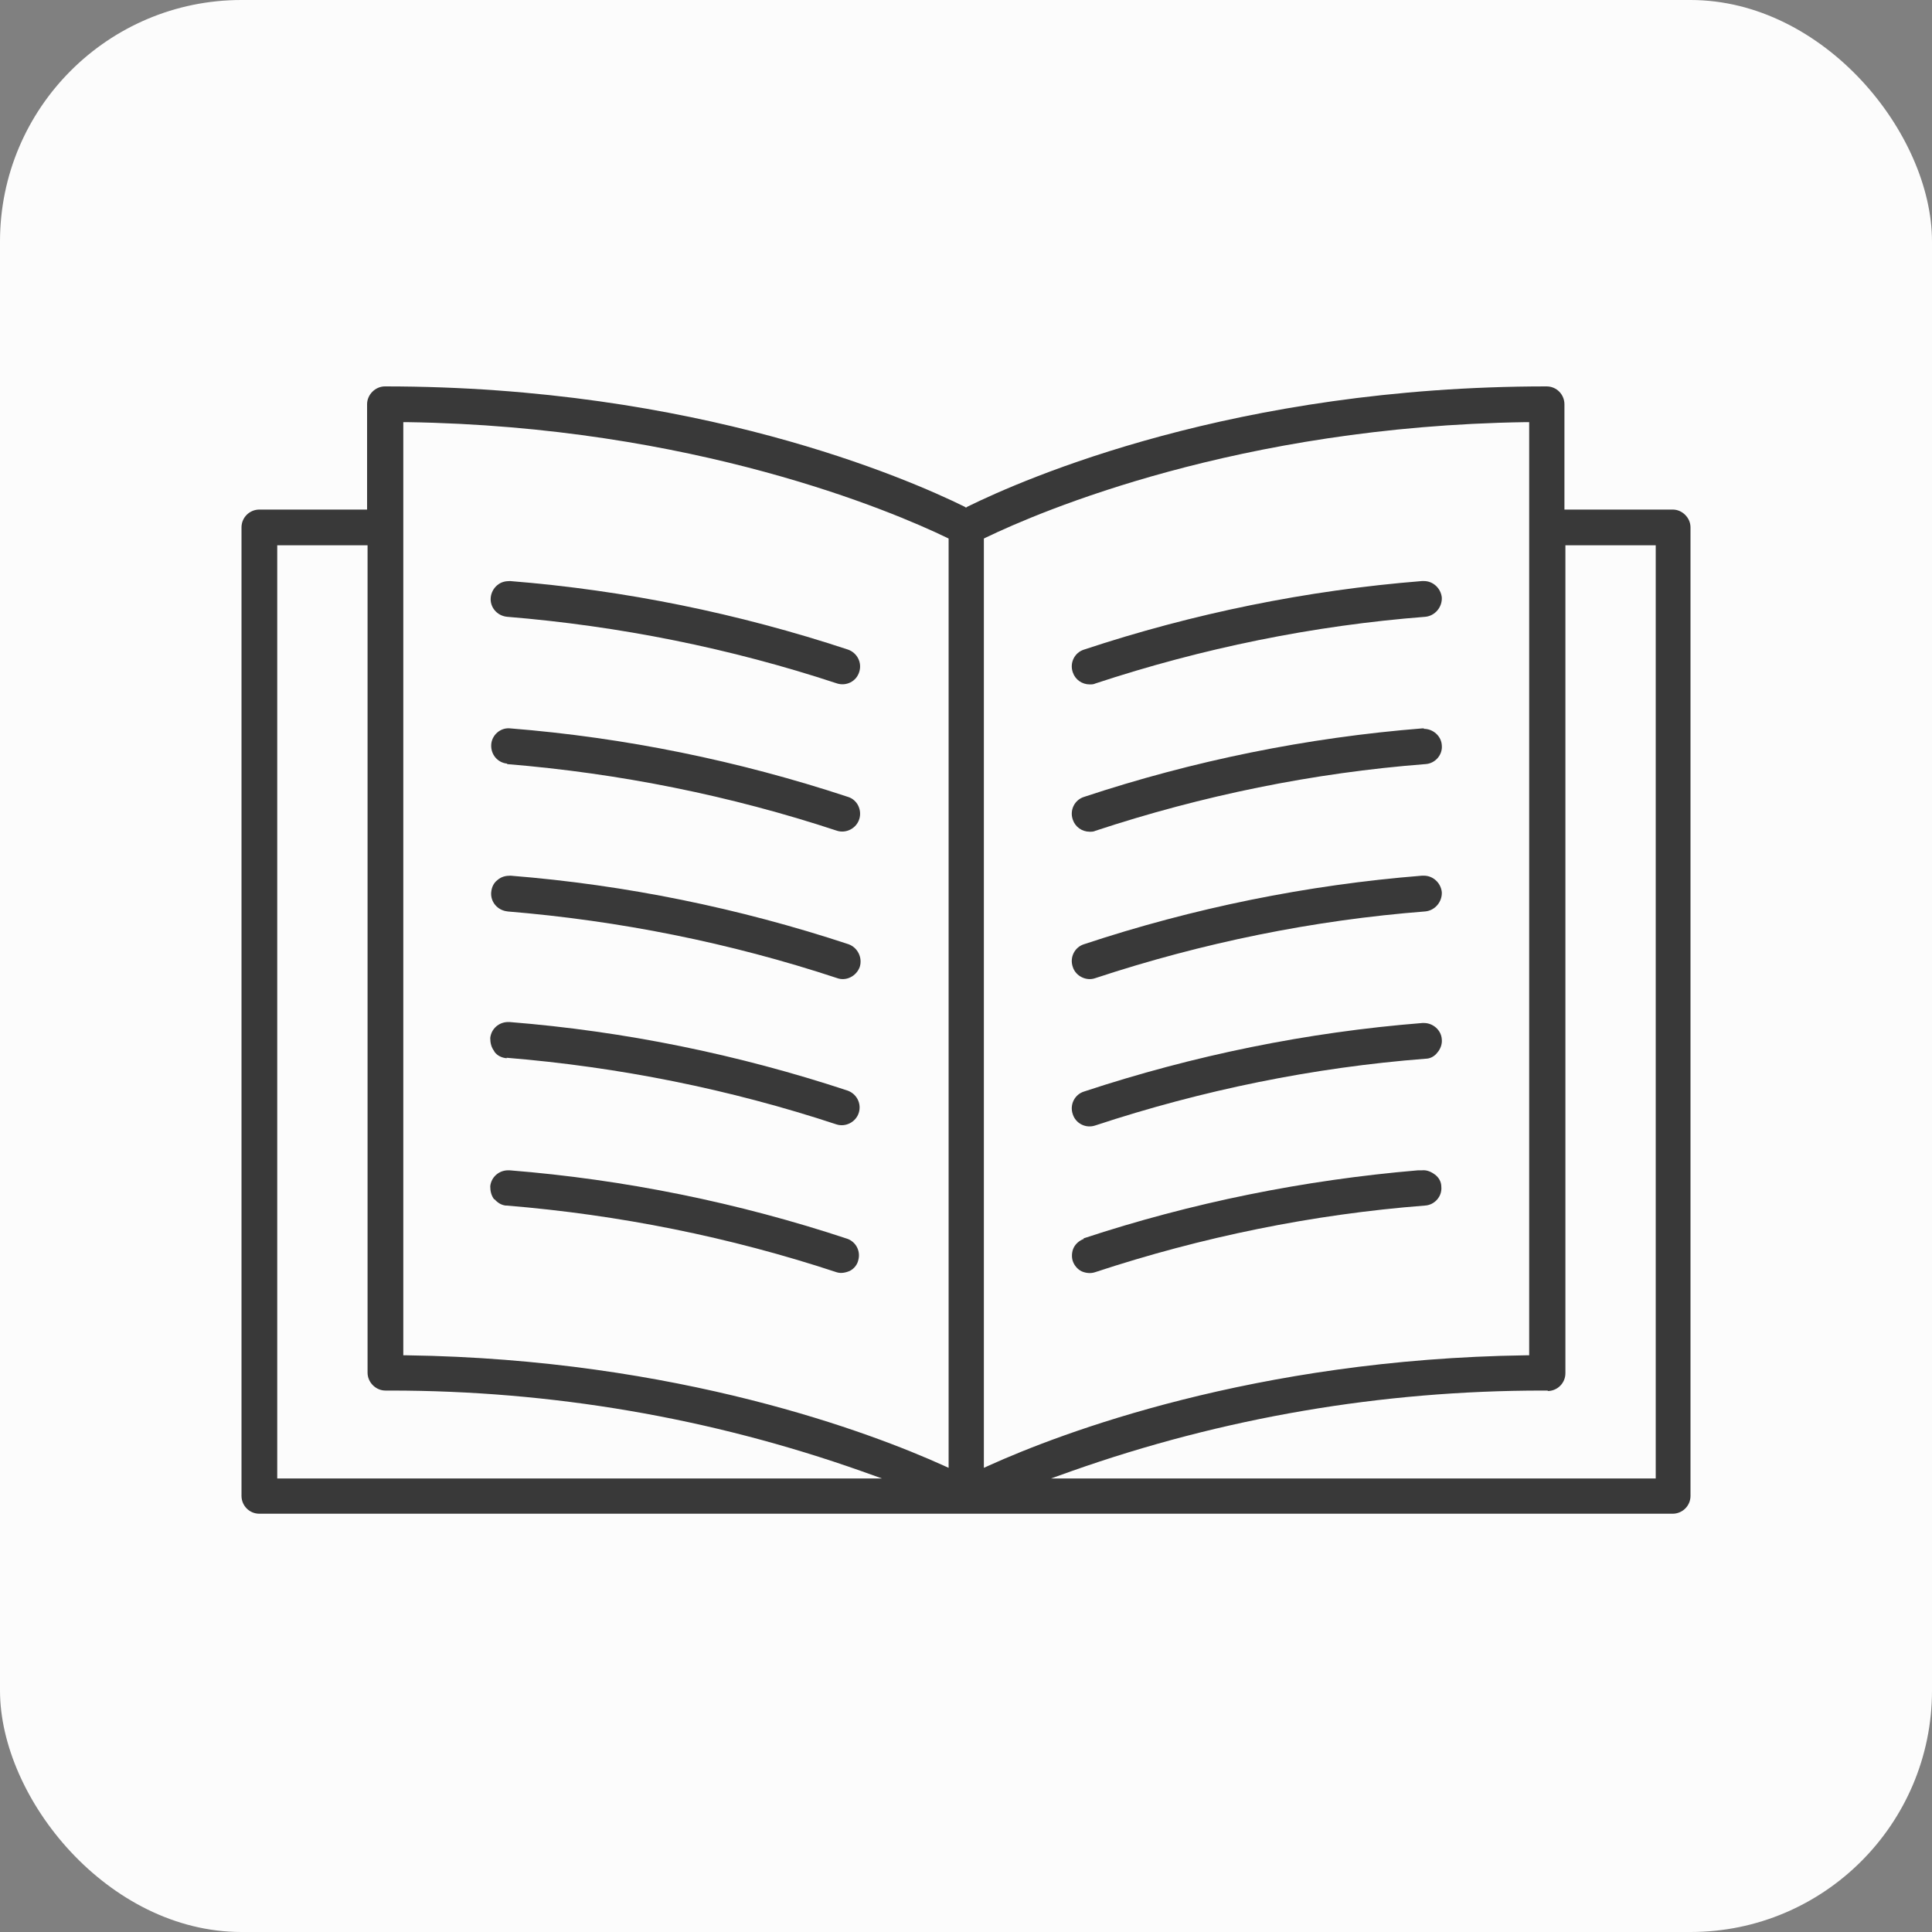 <svg width="40" height="40" viewBox="0 0 40 40" fill="none" xmlns="http://www.w3.org/2000/svg">
<rect x="0" y="0" width="40" height="40" fill="#808080" stroke="none"/>
<rect width="40" height="40" rx="5" fill="#FCFCFC"/>
<path d="M20 10.51L19.97 10.49C18.79 9.91 14.43 8 7.97 8C7.77 8 7.6 8.17 7.6 8.37V10.55H5.37C5.17 10.55 5 10.71 5 10.92V30.97C5 31.17 5.16 31.34 5.37 31.34H34.63C34.83 31.34 35 31.18 35 30.97V10.92C35 10.82 34.96 10.73 34.89 10.66C34.82 10.59 34.73 10.55 34.63 10.55H32.39V8.37C32.39 8.17 32.23 8 32.02 8C25.56 8 21.21 9.91 20.03 10.49L20 10.51ZM5.74 30.61V11.29H7.61V28.42C7.61 28.62 7.78 28.79 7.98 28.79H8.08C11.41 28.79 14.7 29.35 17.84 30.46L18.26 30.61H5.74ZM19.64 30.39L19.53 30.34C18.07 29.68 14.05 28.14 8.42 28.06H8.35V8.74H8.43C14.36 8.83 18.48 10.59 19.6 11.13L19.64 11.15V30.39ZM32.04 28.8C32.24 28.8 32.41 28.64 32.41 28.43V11.29H34.28V30.61H21.76L22.18 30.46C25.32 29.35 28.61 28.79 31.94 28.79H32.05L32.04 28.8ZM20.37 11.15L20.41 11.13C21.53 10.59 25.64 8.83 31.58 8.74H31.66V28.06H31.59C25.96 28.14 21.94 29.68 20.48 30.34L20.37 30.39V11.15Z" fill="#393939"/>
<path d="M29.471 12.03C29.471 12.03 29.451 12.03 29.441 12.03C27.061 12.22 24.701 12.7 22.441 13.45C22.251 13.51 22.141 13.72 22.211 13.92C22.261 14.07 22.401 14.17 22.561 14.17C22.601 14.17 22.641 14.17 22.681 14.15C24.891 13.42 27.191 12.95 29.511 12.77C29.711 12.75 29.861 12.57 29.851 12.37C29.831 12.18 29.671 12.03 29.481 12.03H29.471Z" fill="#393939"/>
<path d="M29.481 15.08C29.481 15.08 29.461 15.08 29.451 15.08C27.061 15.27 24.701 15.75 22.441 16.5C22.251 16.56 22.141 16.77 22.211 16.97C22.261 17.12 22.401 17.22 22.561 17.22C22.601 17.22 22.641 17.22 22.681 17.2C24.891 16.47 27.191 16 29.511 15.82C29.711 15.81 29.871 15.63 29.851 15.43C29.841 15.24 29.671 15.09 29.481 15.09V15.08Z" fill="#393939"/>
<path d="M22.441 25.65C22.351 25.68 22.271 25.75 22.231 25.83C22.191 25.91 22.181 26.02 22.211 26.11C22.241 26.2 22.311 26.28 22.391 26.32C22.481 26.36 22.581 26.37 22.671 26.34C24.881 25.61 27.181 25.14 29.501 24.96C29.701 24.95 29.861 24.77 29.841 24.57C29.841 24.47 29.791 24.38 29.711 24.32C29.631 24.26 29.541 24.22 29.441 24.23H29.361C27.001 24.43 24.671 24.9 22.431 25.64L22.441 25.65Z" fill="#393939"/>
<path d="M29.481 21.18C29.481 21.18 29.461 21.18 29.451 21.18C27.061 21.37 24.711 21.85 22.441 22.6C22.251 22.66 22.141 22.87 22.211 23.07C22.271 23.26 22.481 23.37 22.681 23.3C24.891 22.57 27.191 22.1 29.511 21.92C29.611 21.92 29.701 21.87 29.761 21.79C29.821 21.72 29.861 21.62 29.851 21.52C29.841 21.33 29.671 21.18 29.481 21.18Z" fill="#393939"/>
<path d="M29.471 18.13C29.471 18.13 29.451 18.13 29.441 18.13C27.061 18.32 24.701 18.8 22.441 19.55C22.251 19.61 22.141 19.82 22.211 20.02C22.271 20.21 22.491 20.32 22.681 20.25C24.891 19.52 27.191 19.05 29.511 18.87C29.711 18.85 29.861 18.67 29.851 18.47C29.831 18.28 29.671 18.13 29.481 18.13H29.471Z" fill="#393939"/>
<path d="M10.5 12.77C12.82 12.96 15.12 13.42 17.33 14.15C17.52 14.21 17.73 14.11 17.79 13.91C17.85 13.72 17.75 13.52 17.56 13.45C15.29 12.7 12.94 12.22 10.56 12.03C10.46 12.03 10.37 12.05 10.29 12.12C10.22 12.18 10.17 12.27 10.16 12.37C10.14 12.57 10.29 12.75 10.5 12.77Z" fill="#393939"/>
<path d="M10.5 15.82C12.82 16.01 15.12 16.47 17.33 17.2C17.52 17.26 17.73 17.15 17.79 16.96C17.85 16.77 17.75 16.56 17.56 16.5C15.29 15.75 12.94 15.27 10.56 15.08C10.36 15.06 10.18 15.22 10.17 15.42C10.16 15.62 10.3 15.79 10.5 15.81V15.82Z" fill="#393939"/>
<path d="M10.24 24.83C10.3 24.9 10.38 24.95 10.47 24.96H10.49C12.81 25.15 15.11 25.61 17.32 26.34C17.41 26.37 17.51 26.35 17.6 26.31C17.69 26.26 17.75 26.18 17.77 26.09C17.82 25.91 17.73 25.72 17.55 25.65C15.29 24.9 12.93 24.42 10.55 24.23C10.54 24.23 10.53 24.23 10.52 24.23C10.33 24.23 10.17 24.37 10.15 24.56C10.15 24.66 10.17 24.75 10.23 24.83H10.24Z" fill="#393939"/>
<path d="M10.24 21.78C10.3 21.86 10.39 21.9 10.49 21.91V21.98V21.9C12.81 22.09 15.11 22.55 17.32 23.28C17.51 23.34 17.72 23.23 17.78 23.04C17.84 22.85 17.74 22.65 17.55 22.58C15.28 21.83 12.93 21.35 10.55 21.16C10.54 21.16 10.53 21.16 10.52 21.16C10.33 21.16 10.17 21.3 10.15 21.49C10.15 21.59 10.17 21.68 10.23 21.76L10.24 21.78Z" fill="#393939"/>
<path d="M10.5 18.87C12.82 19.06 15.12 19.52 17.33 20.25C17.52 20.32 17.73 20.21 17.8 20.02C17.86 19.83 17.76 19.62 17.57 19.55C15.3 18.8 12.95 18.32 10.57 18.13C10.47 18.13 10.38 18.15 10.3 18.22C10.22 18.28 10.18 18.37 10.17 18.47C10.15 18.67 10.3 18.85 10.51 18.87H10.5Z" fill="#393939"/>
</svg>

